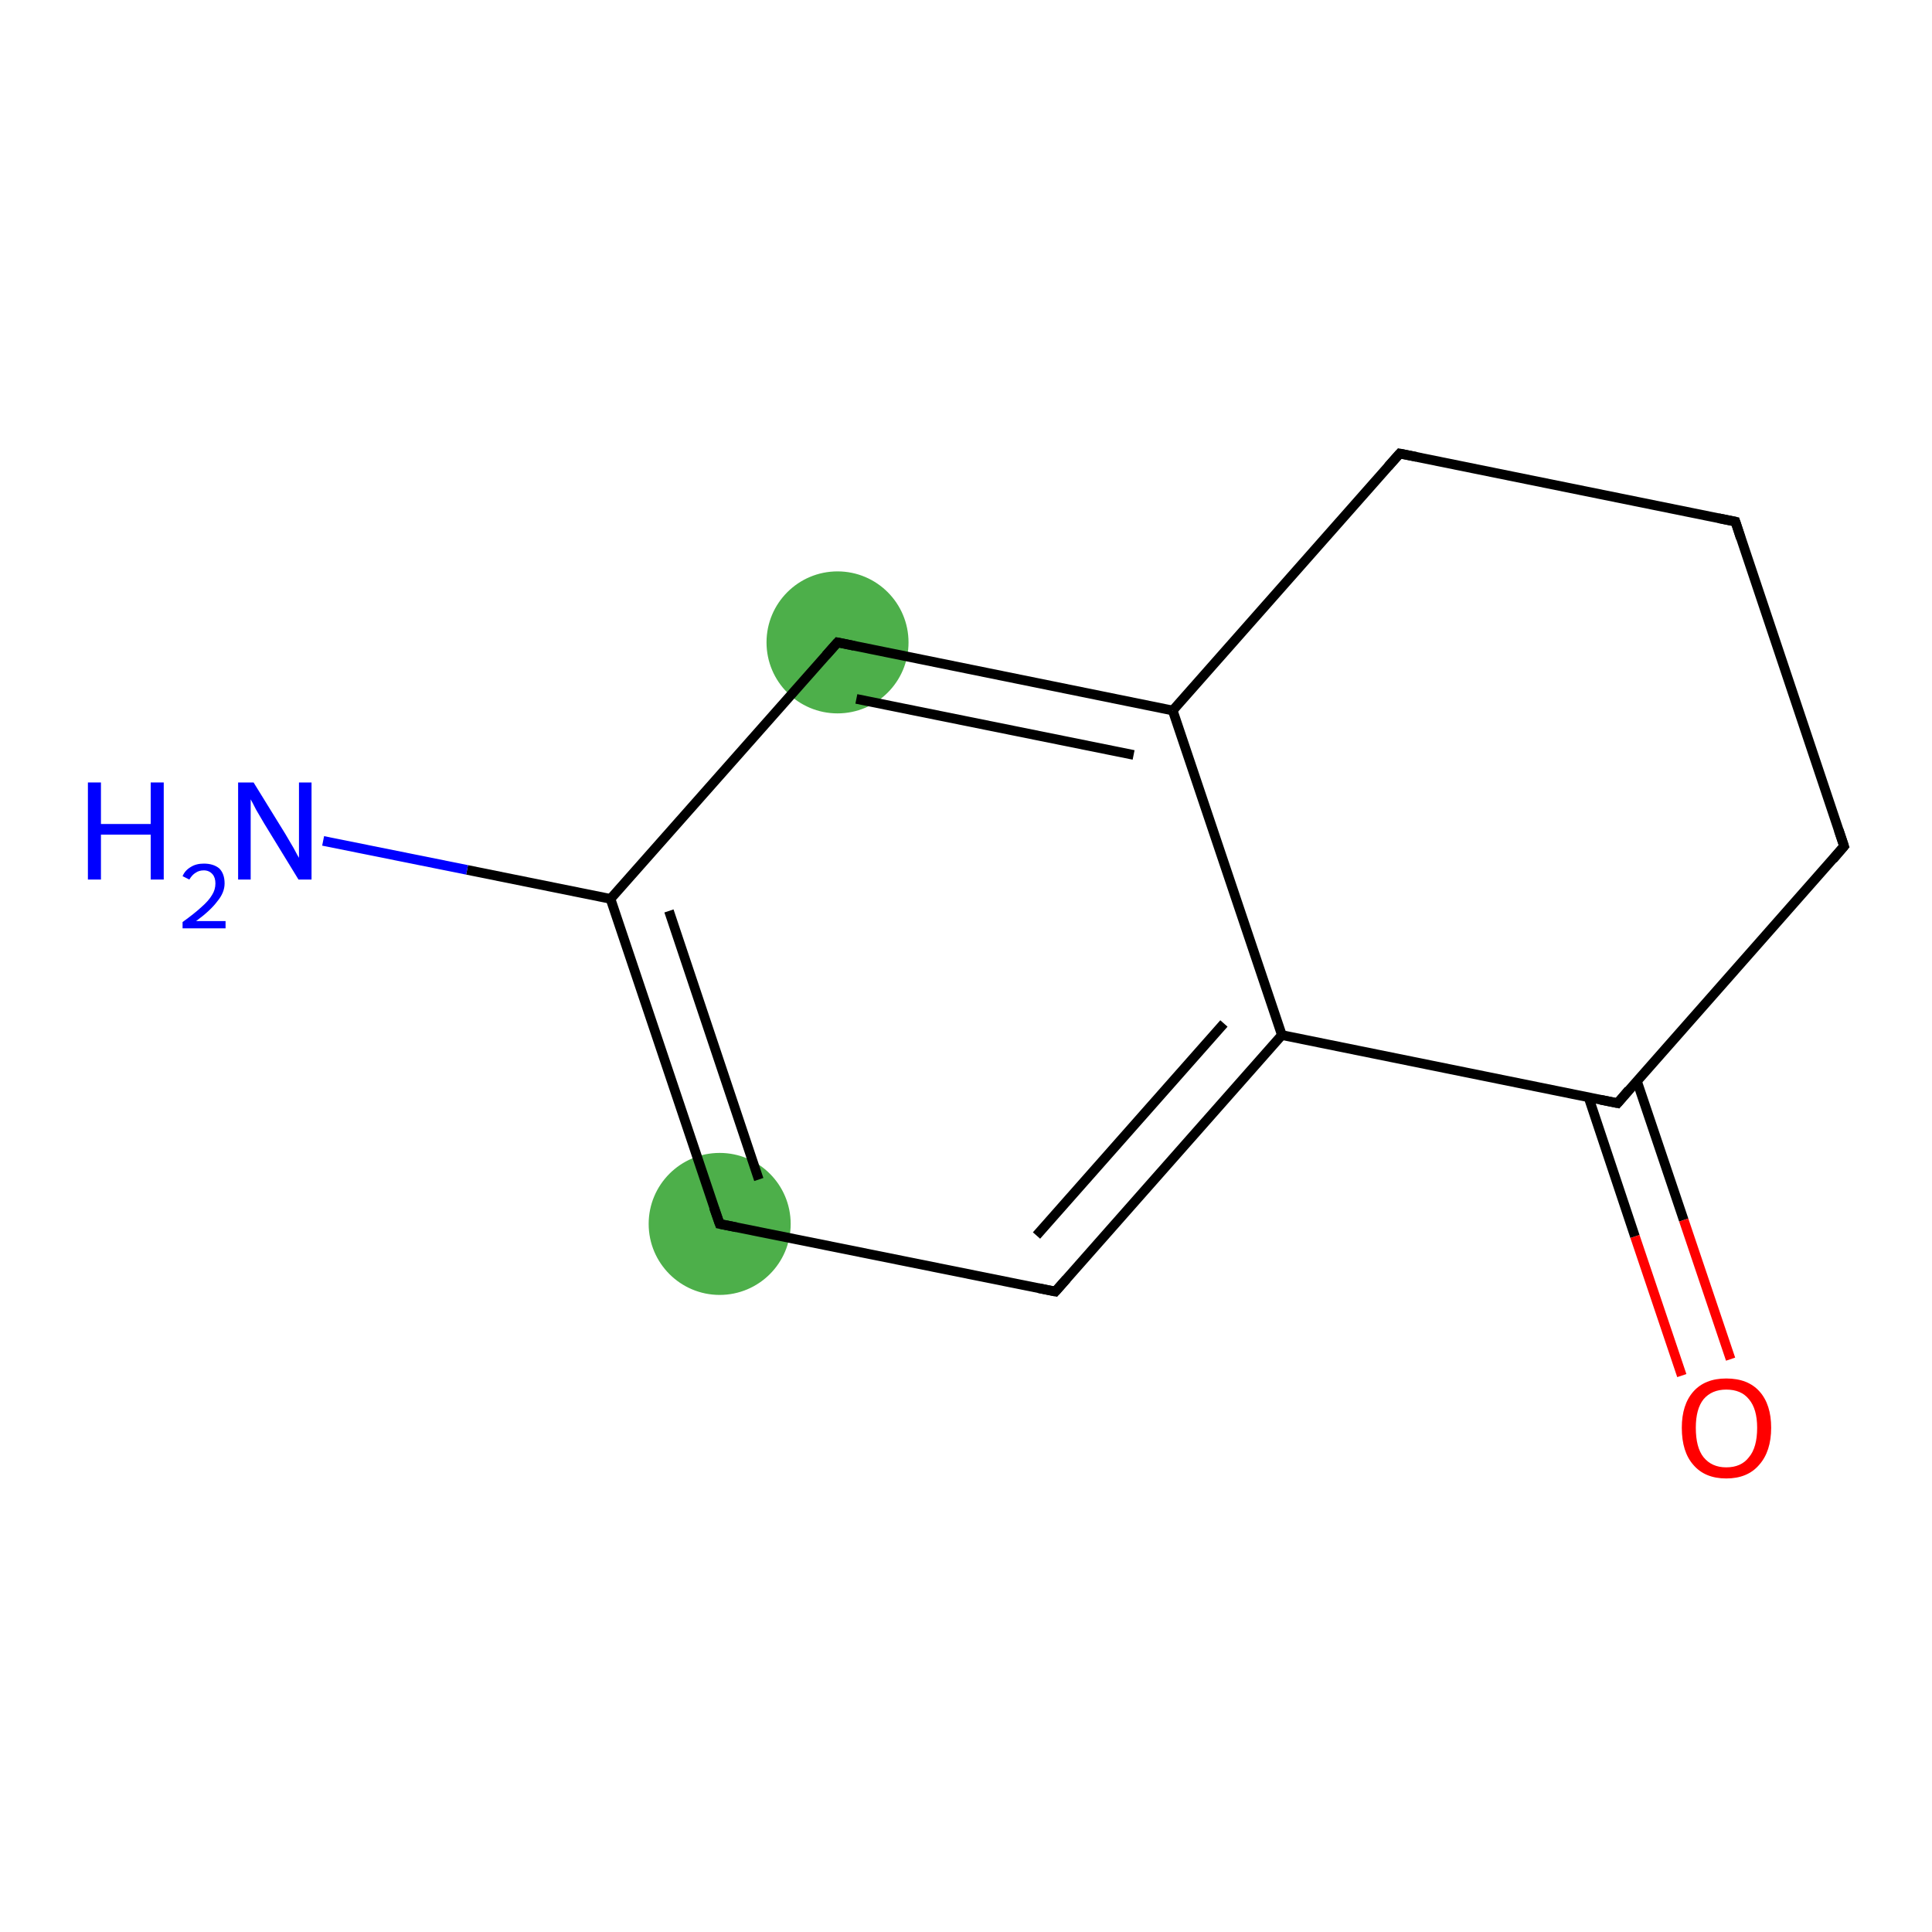 <?xml version='1.0' encoding='iso-8859-1'?>
<svg version='1.1' baseProfile='full'
              xmlns='http://www.w3.org/2000/svg'
                      xmlns:rdkit='http://www.rdkit.org/xml'
                      xmlns:xlink='http://www.w3.org/1999/xlink'
                  xml:space='preserve'
width='400px' height='400px' viewBox='0 0 400 400'>
<!-- END OF HEADER -->
<rect style='opacity:1.0;fill:#FFFFFF;stroke:none' width='400.0' height='400.0' x='0.0' y='0.0'> </rect>
<ellipse cx='173.4' cy='133.0' rx='14.2' ry='14.2' class='atom-2'  style='fill:#4daf4a;fill-rule:evenodd;stroke:#4daf4a;stroke-width:1.0px;stroke-linecap:butt;stroke-linejoin:miter;stroke-opacity:1' />
<ellipse cx='149.0' cy='253.4' rx='14.2' ry='14.2' class='atom-0'  style='fill:#4daf4a;fill-rule:evenodd;stroke:#4daf4a;stroke-width:1.0px;stroke-linecap:butt;stroke-linejoin:miter;stroke-opacity:1' />
<path class='bond-0 atom-0 atom-1' d='M 149.0,253.4 L 126.4,186.1' style='fill:none;fill-rule:evenodd;stroke:#000000;stroke-width:2.0px;stroke-linecap:butt;stroke-linejoin:miter;stroke-opacity:1' />
<path class='bond-0 atom-0 atom-1' d='M 157.1,244.2 L 138.5,188.6' style='fill:none;fill-rule:evenodd;stroke:#000000;stroke-width:2.0px;stroke-linecap:butt;stroke-linejoin:miter;stroke-opacity:1' />
<path class='bond-1 atom-1 atom-2' d='M 126.4,186.1 L 173.4,133.0' style='fill:none;fill-rule:evenodd;stroke:#000000;stroke-width:2.0px;stroke-linecap:butt;stroke-linejoin:miter;stroke-opacity:1' />
<path class='bond-2 atom-2 atom-3' d='M 173.4,133.0 L 242.8,147.1' style='fill:none;fill-rule:evenodd;stroke:#000000;stroke-width:2.0px;stroke-linecap:butt;stroke-linejoin:miter;stroke-opacity:1' />
<path class='bond-2 atom-2 atom-3' d='M 177.3,144.7 L 234.7,156.3' style='fill:none;fill-rule:evenodd;stroke:#000000;stroke-width:2.0px;stroke-linecap:butt;stroke-linejoin:miter;stroke-opacity:1' />
<path class='bond-3 atom-3 atom-4' d='M 242.8,147.1 L 265.4,214.3' style='fill:none;fill-rule:evenodd;stroke:#000000;stroke-width:2.0px;stroke-linecap:butt;stroke-linejoin:miter;stroke-opacity:1' />
<path class='bond-4 atom-4 atom-5' d='M 265.4,214.3 L 218.5,267.4' style='fill:none;fill-rule:evenodd;stroke:#000000;stroke-width:2.0px;stroke-linecap:butt;stroke-linejoin:miter;stroke-opacity:1' />
<path class='bond-4 atom-4 atom-5' d='M 253.4,211.9 L 214.6,255.8' style='fill:none;fill-rule:evenodd;stroke:#000000;stroke-width:2.0px;stroke-linecap:butt;stroke-linejoin:miter;stroke-opacity:1' />
<path class='bond-5 atom-4 atom-6' d='M 265.4,214.3 L 334.9,228.4' style='fill:none;fill-rule:evenodd;stroke:#000000;stroke-width:2.0px;stroke-linecap:butt;stroke-linejoin:miter;stroke-opacity:1' />
<path class='bond-6 atom-6 atom-7' d='M 328.9,227.2 L 338.5,256.0' style='fill:none;fill-rule:evenodd;stroke:#000000;stroke-width:2.0px;stroke-linecap:butt;stroke-linejoin:miter;stroke-opacity:1' />
<path class='bond-6 atom-6 atom-7' d='M 338.5,256.0 L 348.2,284.8' style='fill:none;fill-rule:evenodd;stroke:#FF0000;stroke-width:2.0px;stroke-linecap:butt;stroke-linejoin:miter;stroke-opacity:1' />
<path class='bond-6 atom-6 atom-7' d='M 338.9,223.8 L 348.6,252.6' style='fill:none;fill-rule:evenodd;stroke:#000000;stroke-width:2.0px;stroke-linecap:butt;stroke-linejoin:miter;stroke-opacity:1' />
<path class='bond-6 atom-6 atom-7' d='M 348.6,252.6 L 358.3,281.4' style='fill:none;fill-rule:evenodd;stroke:#FF0000;stroke-width:2.0px;stroke-linecap:butt;stroke-linejoin:miter;stroke-opacity:1' />
<path class='bond-7 atom-6 atom-8' d='M 334.9,228.4 L 381.8,175.2' style='fill:none;fill-rule:evenodd;stroke:#000000;stroke-width:2.0px;stroke-linecap:butt;stroke-linejoin:miter;stroke-opacity:1' />
<path class='bond-8 atom-8 atom-9' d='M 381.8,175.2 L 359.3,108.0' style='fill:none;fill-rule:evenodd;stroke:#000000;stroke-width:2.0px;stroke-linecap:butt;stroke-linejoin:miter;stroke-opacity:1' />
<path class='bond-9 atom-9 atom-10' d='M 359.3,108.0 L 289.8,93.9' style='fill:none;fill-rule:evenodd;stroke:#000000;stroke-width:2.0px;stroke-linecap:butt;stroke-linejoin:miter;stroke-opacity:1' />
<path class='bond-10 atom-1 atom-11' d='M 126.4,186.1 L 96.7,180.1' style='fill:none;fill-rule:evenodd;stroke:#000000;stroke-width:2.0px;stroke-linecap:butt;stroke-linejoin:miter;stroke-opacity:1' />
<path class='bond-10 atom-1 atom-11' d='M 96.7,180.1 L 66.9,174.1' style='fill:none;fill-rule:evenodd;stroke:#0000FF;stroke-width:2.0px;stroke-linecap:butt;stroke-linejoin:miter;stroke-opacity:1' />
<path class='bond-11 atom-5 atom-0' d='M 218.5,267.4 L 149.0,253.4' style='fill:none;fill-rule:evenodd;stroke:#000000;stroke-width:2.0px;stroke-linecap:butt;stroke-linejoin:miter;stroke-opacity:1' />
<path class='bond-12 atom-10 atom-3' d='M 289.8,93.9 L 242.8,147.1' style='fill:none;fill-rule:evenodd;stroke:#000000;stroke-width:2.0px;stroke-linecap:butt;stroke-linejoin:miter;stroke-opacity:1' />
<path d='M 147.8,250.0 L 149.0,253.4 L 152.5,254.1' style='fill:none;stroke:#000000;stroke-width:2.0px;stroke-linecap:butt;stroke-linejoin:miter;stroke-opacity:1;' />
<path d='M 171.0,135.7 L 173.4,133.0 L 176.8,133.7' style='fill:none;stroke:#000000;stroke-width:2.0px;stroke-linecap:butt;stroke-linejoin:miter;stroke-opacity:1;' />
<path d='M 220.8,264.8 L 218.5,267.4 L 215.0,266.7' style='fill:none;stroke:#000000;stroke-width:2.0px;stroke-linecap:butt;stroke-linejoin:miter;stroke-opacity:1;' />
<path d='M 331.4,227.7 L 334.9,228.4 L 337.2,225.7' style='fill:none;stroke:#000000;stroke-width:2.0px;stroke-linecap:butt;stroke-linejoin:miter;stroke-opacity:1;' />
<path d='M 379.5,177.9 L 381.8,175.2 L 380.7,171.9' style='fill:none;stroke:#000000;stroke-width:2.0px;stroke-linecap:butt;stroke-linejoin:miter;stroke-opacity:1;' />
<path d='M 360.4,111.4 L 359.3,108.0 L 355.8,107.3' style='fill:none;stroke:#000000;stroke-width:2.0px;stroke-linecap:butt;stroke-linejoin:miter;stroke-opacity:1;' />
<path d='M 293.3,94.6 L 289.8,93.9 L 287.4,96.6' style='fill:none;stroke:#000000;stroke-width:2.0px;stroke-linecap:butt;stroke-linejoin:miter;stroke-opacity:1;' />
<path class='atom-7' d='M 348.2 295.6
Q 348.2 290.8, 350.6 288.1
Q 353.0 285.4, 357.4 285.4
Q 361.9 285.4, 364.3 288.1
Q 366.7 290.8, 366.7 295.6
Q 366.7 300.5, 364.2 303.3
Q 361.8 306.1, 357.4 306.1
Q 353.0 306.1, 350.6 303.3
Q 348.2 300.6, 348.2 295.6
M 357.4 303.8
Q 360.5 303.8, 362.1 301.7
Q 363.8 299.7, 363.8 295.6
Q 363.8 291.7, 362.1 289.7
Q 360.5 287.7, 357.4 287.7
Q 354.4 287.7, 352.7 289.7
Q 351.1 291.7, 351.1 295.6
Q 351.1 299.7, 352.7 301.7
Q 354.4 303.8, 357.4 303.8
' fill='#FF0000'/>
<path class='atom-11' d='M 18.2 162.0
L 20.9 162.0
L 20.9 170.6
L 31.2 170.6
L 31.2 162.0
L 33.9 162.0
L 33.9 182.1
L 31.2 182.1
L 31.2 172.8
L 20.9 172.8
L 20.9 182.1
L 18.2 182.1
L 18.2 162.0
' fill='#0000FF'/>
<path class='atom-11' d='M 37.8 181.4
Q 38.3 180.2, 39.5 179.5
Q 40.6 178.8, 42.2 178.8
Q 44.2 178.8, 45.4 179.8
Q 46.5 180.9, 46.5 182.9
Q 46.5 184.8, 45.0 186.6
Q 43.6 188.5, 40.6 190.7
L 46.7 190.7
L 46.7 192.2
L 37.8 192.2
L 37.8 190.9
Q 40.3 189.1, 41.7 187.8
Q 43.2 186.5, 43.9 185.3
Q 44.6 184.2, 44.6 182.9
Q 44.6 181.7, 44.0 181.0
Q 43.3 180.2, 42.2 180.2
Q 41.2 180.2, 40.5 180.7
Q 39.8 181.1, 39.2 182.1
L 37.8 181.4
' fill='#0000FF'/>
<path class='atom-11' d='M 52.5 162.0
L 59.1 172.7
Q 59.7 173.7, 60.8 175.6
Q 61.8 177.5, 61.9 177.6
L 61.9 162.0
L 64.5 162.0
L 64.5 182.1
L 61.8 182.1
L 54.7 170.5
Q 53.9 169.1, 53.0 167.6
Q 52.2 166.0, 51.9 165.5
L 51.9 182.1
L 49.3 182.1
L 49.3 162.0
L 52.5 162.0
' fill='#0000FF'/>
</svg>
